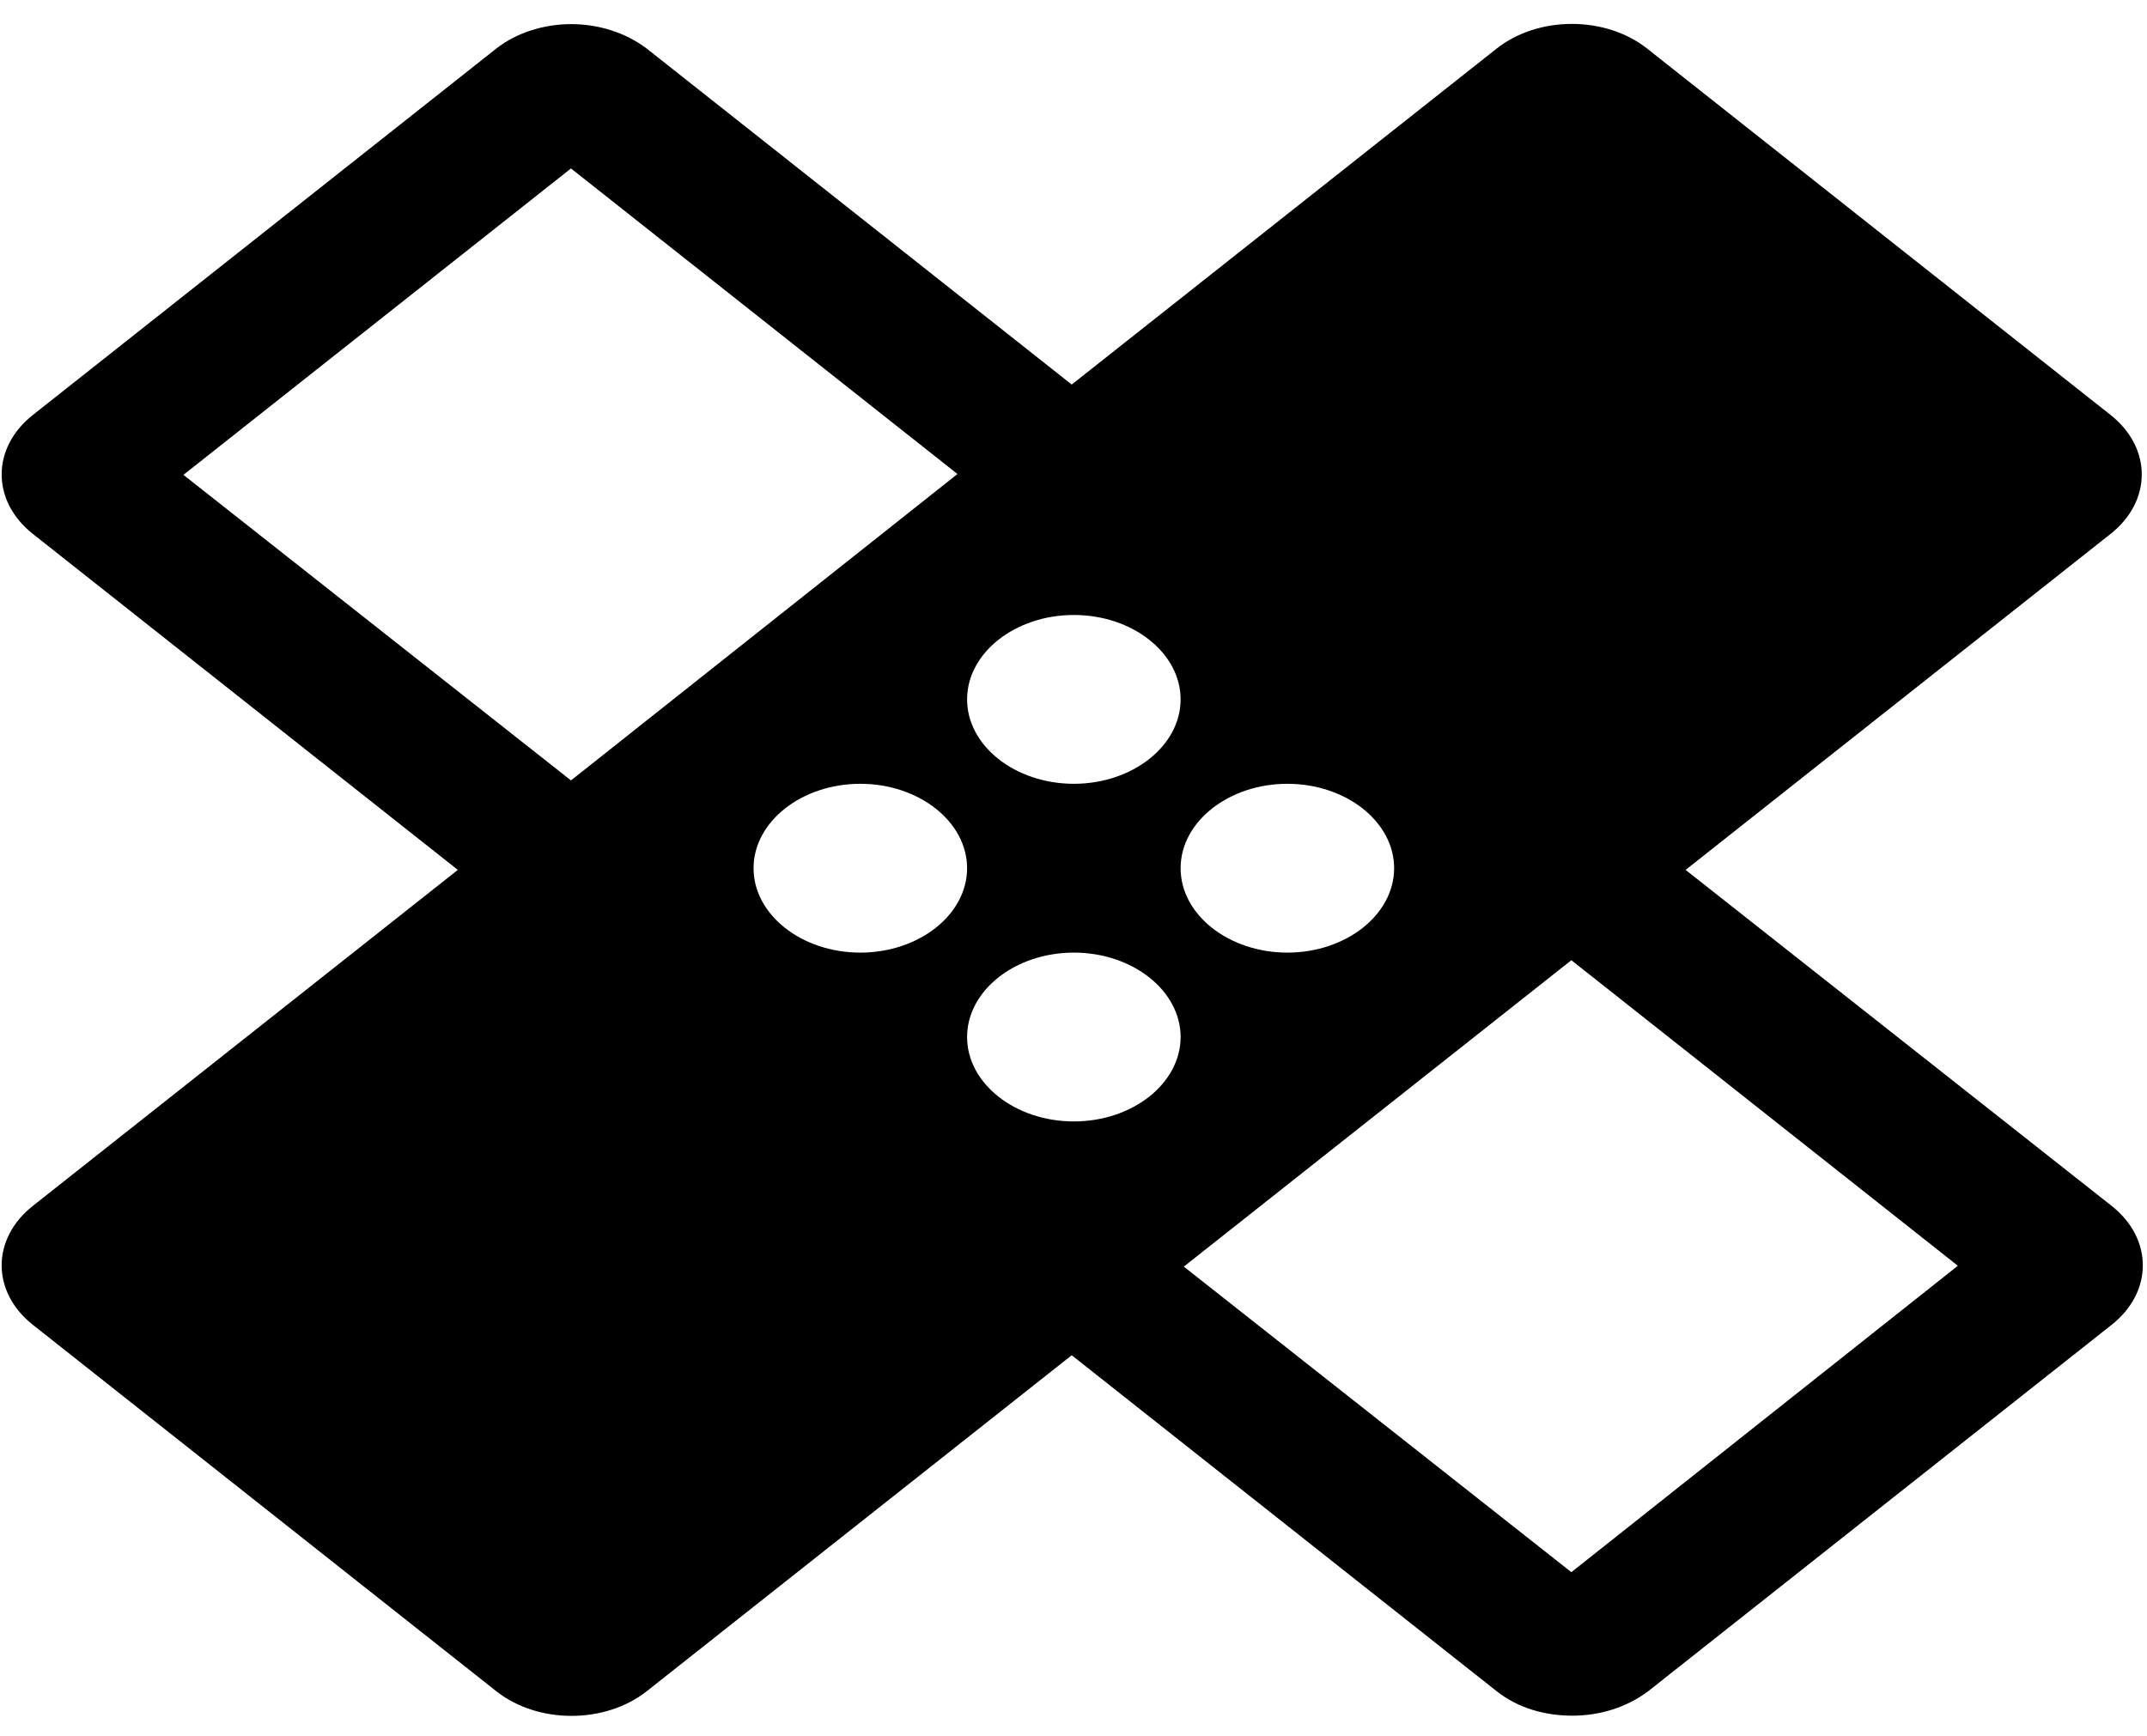 <svg width="89" height="72" viewBox="0 0 89 72" fill="none" xmlns="http://www.w3.org/2000/svg">
<path d="M69.874 36.07L87.488 22.14C89.214 20.775 89.214 18.57 87.488 17.205L68.28 2.015C66.554 0.65 63.766 0.65 62.04 2.015L44.426 15.945L26.811 2.015C25.926 1.35 24.82 1 23.669 1C22.563 1 21.412 1.35 20.571 2.015L1.364 17.205C-0.363 18.57 -0.363 20.775 1.364 22.14L18.978 36.07L1.364 50C-0.363 51.365 -0.363 53.57 1.364 54.935L20.571 70.125C22.297 71.49 25.085 71.49 26.811 70.125L44.426 56.195L62.04 70.125C62.925 70.825 64.032 71.14 65.182 71.14C66.333 71.14 67.439 70.79 68.325 70.125L87.532 54.935C89.258 53.57 89.258 51.365 87.532 50L69.874 36.07V36.07ZM44.514 25.5C46.948 25.5 48.94 27.075 48.94 29C48.94 30.925 46.948 32.5 44.514 32.5C42.08 32.5 40.089 30.925 40.089 29C40.089 27.075 42.08 25.5 44.514 25.5ZM23.669 32.36L7.604 19.69L23.669 6.985L39.69 19.655L23.669 32.36ZM35.663 39.5C33.229 39.5 31.237 37.925 31.237 36C31.237 34.075 33.229 32.5 35.663 32.5C38.097 32.5 40.089 34.075 40.089 36C40.089 37.925 38.097 39.5 35.663 39.5ZM44.514 46.5C42.08 46.5 40.089 44.925 40.089 43C40.089 41.075 42.08 39.5 44.514 39.5C46.948 39.5 48.94 41.075 48.94 43C48.94 44.925 46.948 46.5 44.514 46.5ZM53.366 32.5C55.8 32.5 57.791 34.075 57.791 36C57.791 37.925 55.8 39.5 53.366 39.5C50.931 39.5 48.94 37.925 48.94 36C48.94 34.075 50.931 32.5 53.366 32.5ZM65.138 65.19L49.073 52.52L65.138 39.815L81.159 52.485L65.138 65.19Z" fill="black"/>
</svg>
 
